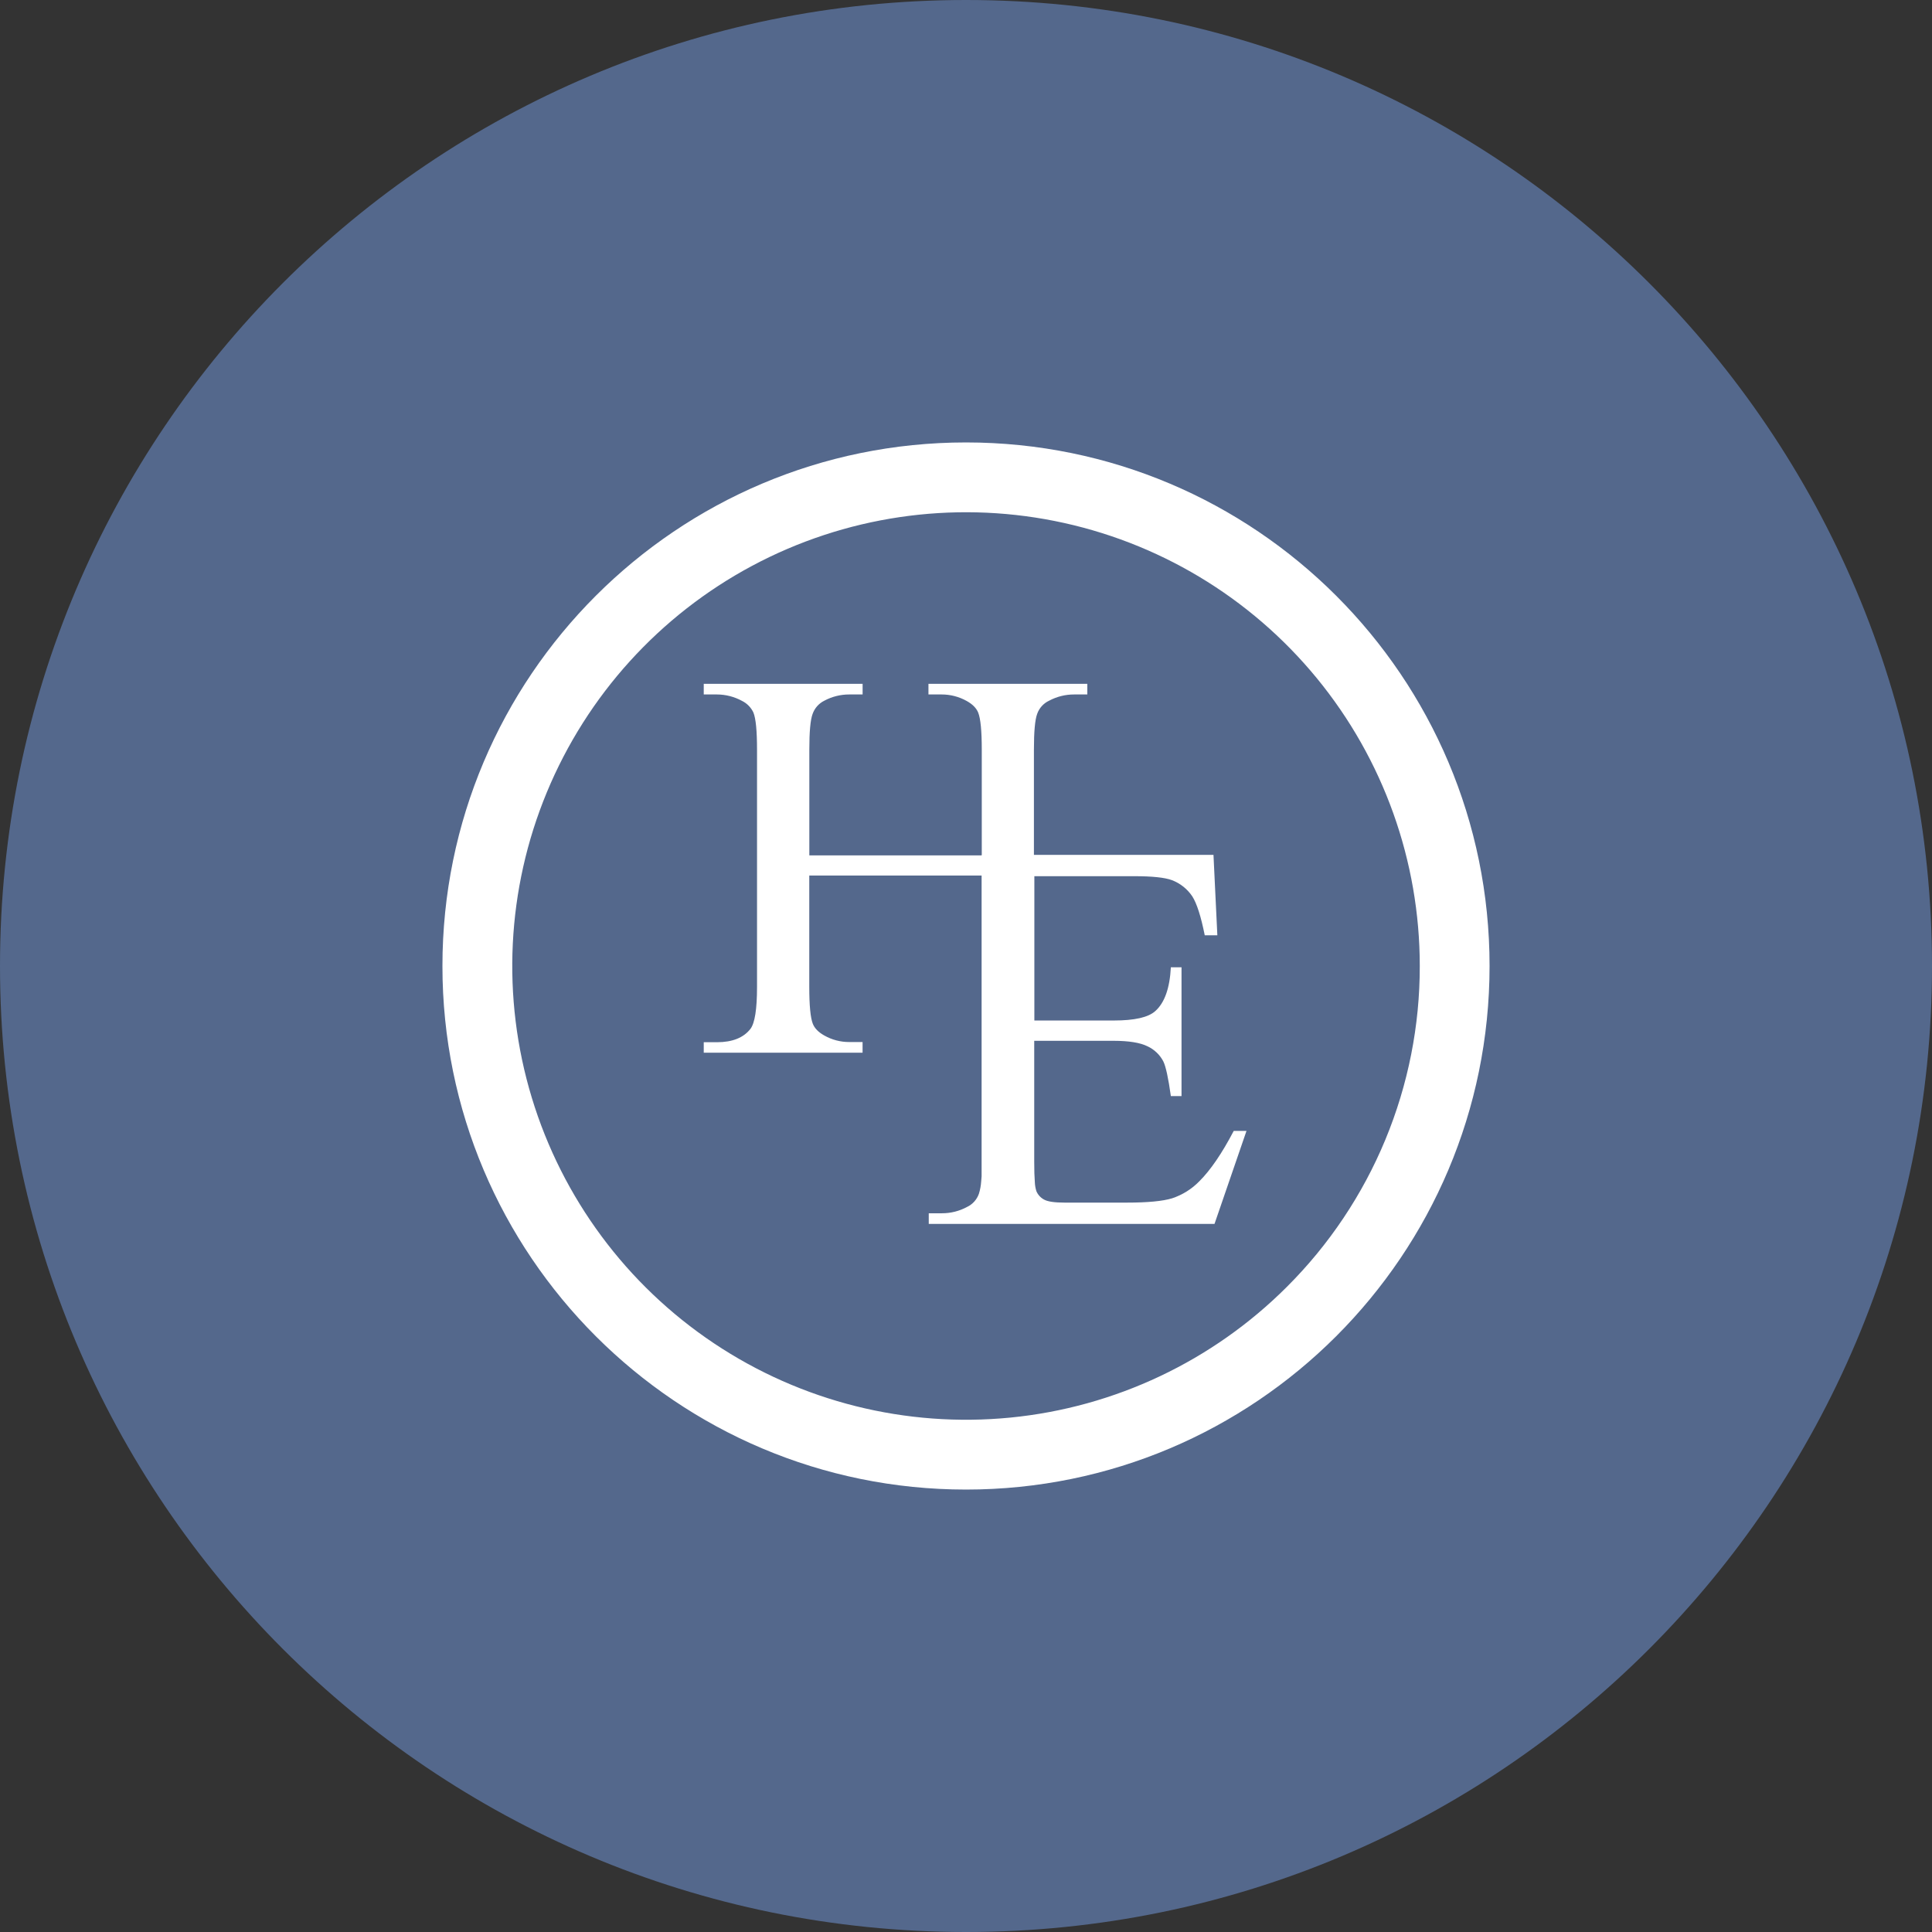 <svg width="1024" height="1024" viewBox="0 0 1024 1024" fill="none" xmlns="http://www.w3.org/2000/svg">
<rect x="0" y="0" width="1024" height="1024" fill="#333333" stroke="none"/>
<g clip-path="url(#clip0_2_2460)">
<path d="M512 1024C794.77 1024 1024 794.77 1024 512C1024 229.23 794.77 0 512 0C229.23 0 0 229.23 0 512C0 794.77 229.23 1024 512 1024Z" fill="#54688C"/>
<path d="M512 234.5C358.74 234.52 234.51 358.73 234.5 512C234.49 665.27 358.74 789.49 512 789.5C665.26 789.51 789.48 665.26 789.5 512C789.52 358.74 665.27 234.52 512 234.5ZM682.06 682.07C642.714 721.412 590.945 745.894 535.572 751.345C480.199 756.796 424.65 742.879 378.388 711.965C332.126 681.051 298.014 635.053 281.864 581.808C265.714 528.563 268.525 471.365 289.819 419.961C311.113 368.557 349.572 326.126 398.642 299.898C447.713 273.67 504.36 265.268 558.931 276.123C613.502 286.979 662.621 316.42 697.919 359.43C733.217 402.441 752.51 456.36 752.51 512C752.556 543.592 746.355 574.882 734.264 604.069C722.174 633.256 704.432 659.764 682.06 682.07ZM660.66 599.42L643.71 648.71H492.26V643.06H499.26C503.885 643.071 508.44 641.926 512.51 639.73C513.977 639.042 515.292 638.069 516.379 636.867C517.466 635.665 518.303 634.259 518.84 632.73C519.496 630.601 519.902 628.403 520.05 626.18C520.13 625.347 520.203 624.45 520.27 623.49V464.04H428.93V523.04C428.93 532.94 429.56 539.477 430.82 542.65C431.78 545.05 433.807 547.113 436.9 548.84C440.919 551.118 445.461 552.31 450.08 552.3H457.18V557.96H373V552.4H380C388.153 552.4 394.07 550.043 397.75 545.33C400.077 542.257 401.24 534.86 401.24 523.14V397.34C401.24 387.4 400.607 380.85 399.34 377.69C398.099 375.012 395.983 372.836 393.34 371.52C389.251 369.275 384.664 368.092 380 368.08H373V362.43H457.2V368.08H450.1C445.501 368.073 440.973 369.207 436.92 371.38C434.012 372.812 431.78 375.324 430.7 378.38C429.533 381.493 428.953 387.827 428.96 397.38V453.38H520.28V453.16H520.36V397.34C520.36 387.4 519.727 380.85 518.46 377.69C517.493 375.297 515.457 373.24 512.35 371.52C508.301 369.257 503.738 368.073 499.1 368.08H492.1V362.43H576.3V368.08H569.3C564.682 368.071 560.134 369.205 556.06 371.38C554.588 372.063 553.269 373.034 552.18 374.236C551.09 375.439 550.254 376.848 549.72 378.38C548.573 381.46 548 387.78 548 397.34V453.09H643.17L645.22 495.72H638.54C636.54 485.72 634.337 478.837 631.93 475.07C629.316 471.175 625.561 468.185 621.18 466.51C617.38 465.097 610.693 464.393 601.12 464.4H548.23V540.89H590.33C601.323 540.89 608.657 539.223 612.33 535.89C617.257 531.503 620.007 523.763 620.58 512.67H626.23V580.95H620.58C619.247 571.397 617.913 565.263 616.58 562.55C614.74 559.029 611.786 556.217 608.18 554.55C604.293 552.623 598.32 551.657 590.26 551.65H548.16V615.65C548.16 620.217 548.267 623.83 548.48 626.49C548.534 628.133 548.81 629.761 549.3 631.33C550.091 633.219 551.502 634.781 553.3 635.76C555.213 636.86 558.853 637.41 564.22 637.41H597.27C608.283 637.41 616.283 636.647 621.27 635.12C626.715 633.314 631.646 630.228 635.65 626.12C641.583 620.227 647.667 611.323 653.9 599.41L660.66 599.42Z" fill="white"/>
</g>
<defs>
<clipPath id="clip0_2_2460">
<rect width="1024" height="1024" fill="white"/>
</clipPath>
</defs>
</svg>
